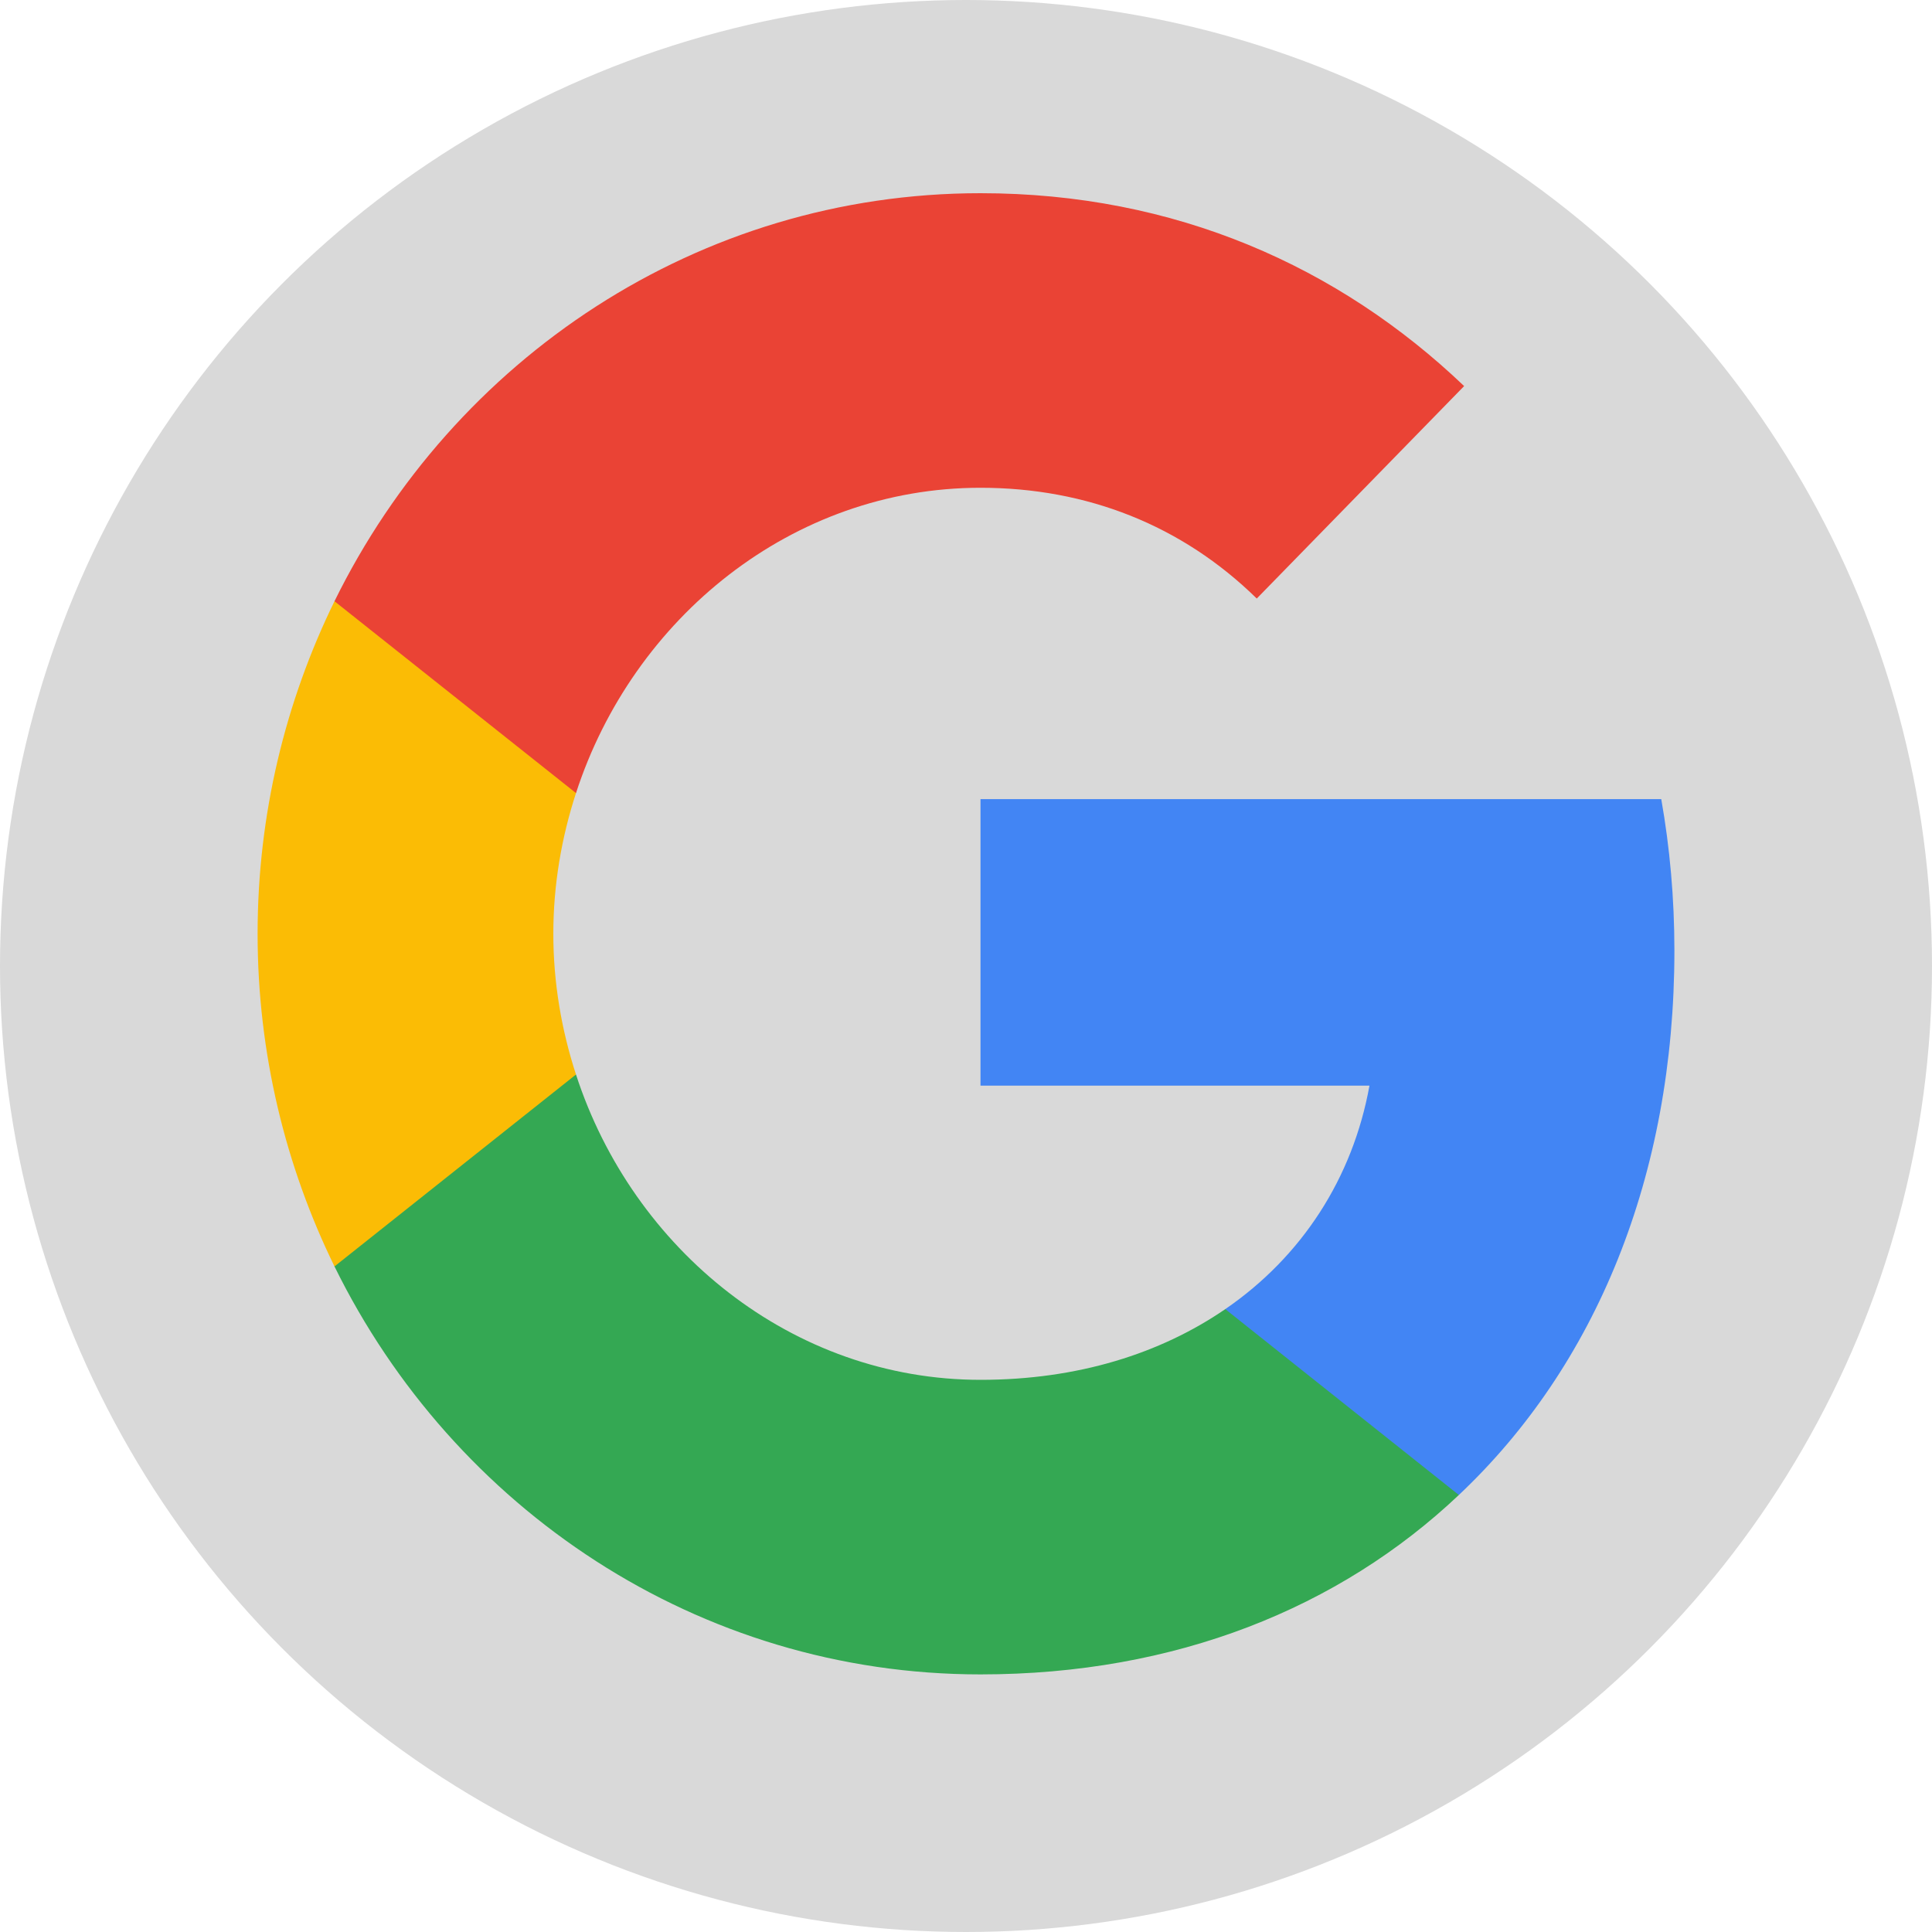 <svg width="30" height="30" viewBox="0 0 30 30" fill="none" xmlns="http://www.w3.org/2000/svg">
<circle cx="15" cy="15" r="15" fill="#D9D9D9"/>
<path fill-rule="evenodd" clip-rule="evenodd" d="M26 14.761C26 13.946 25.929 13.162 25.796 12.409H15.225V16.858H21.265C21.005 18.295 20.214 19.513 19.026 20.328V23.214H22.653C24.776 21.212 26 18.264 26 14.761Z" fill="#4285F4"/>
<path fill-rule="evenodd" clip-rule="evenodd" d="M15.225 26C18.255 26 20.796 24.97 22.653 23.214L19.026 20.328C18.02 21.018 16.735 21.426 15.225 21.426C12.301 21.426 9.827 19.403 8.944 16.685H5.194V19.665C7.041 23.423 10.837 26 15.225 26Z" fill="#34A853"/>
<path fill-rule="evenodd" clip-rule="evenodd" d="M8.944 16.685C8.719 15.995 8.592 15.258 8.592 14.5C8.592 13.742 8.719 13.005 8.944 12.315V9.336H5.194C4.434 10.888 4 12.644 4 14.5C4 16.356 4.434 18.112 5.194 19.665L8.944 16.685Z" fill="#FBBC05"/>
<path fill-rule="evenodd" clip-rule="evenodd" d="M15.225 7.574C16.872 7.574 18.352 8.154 19.515 9.294L22.735 5.995C20.791 4.14 18.25 3 15.225 3C10.837 3 7.041 5.577 5.194 9.336L8.944 12.315C9.827 9.597 12.301 7.574 15.225 7.574Z" fill="#EA4335"/>
</svg>
